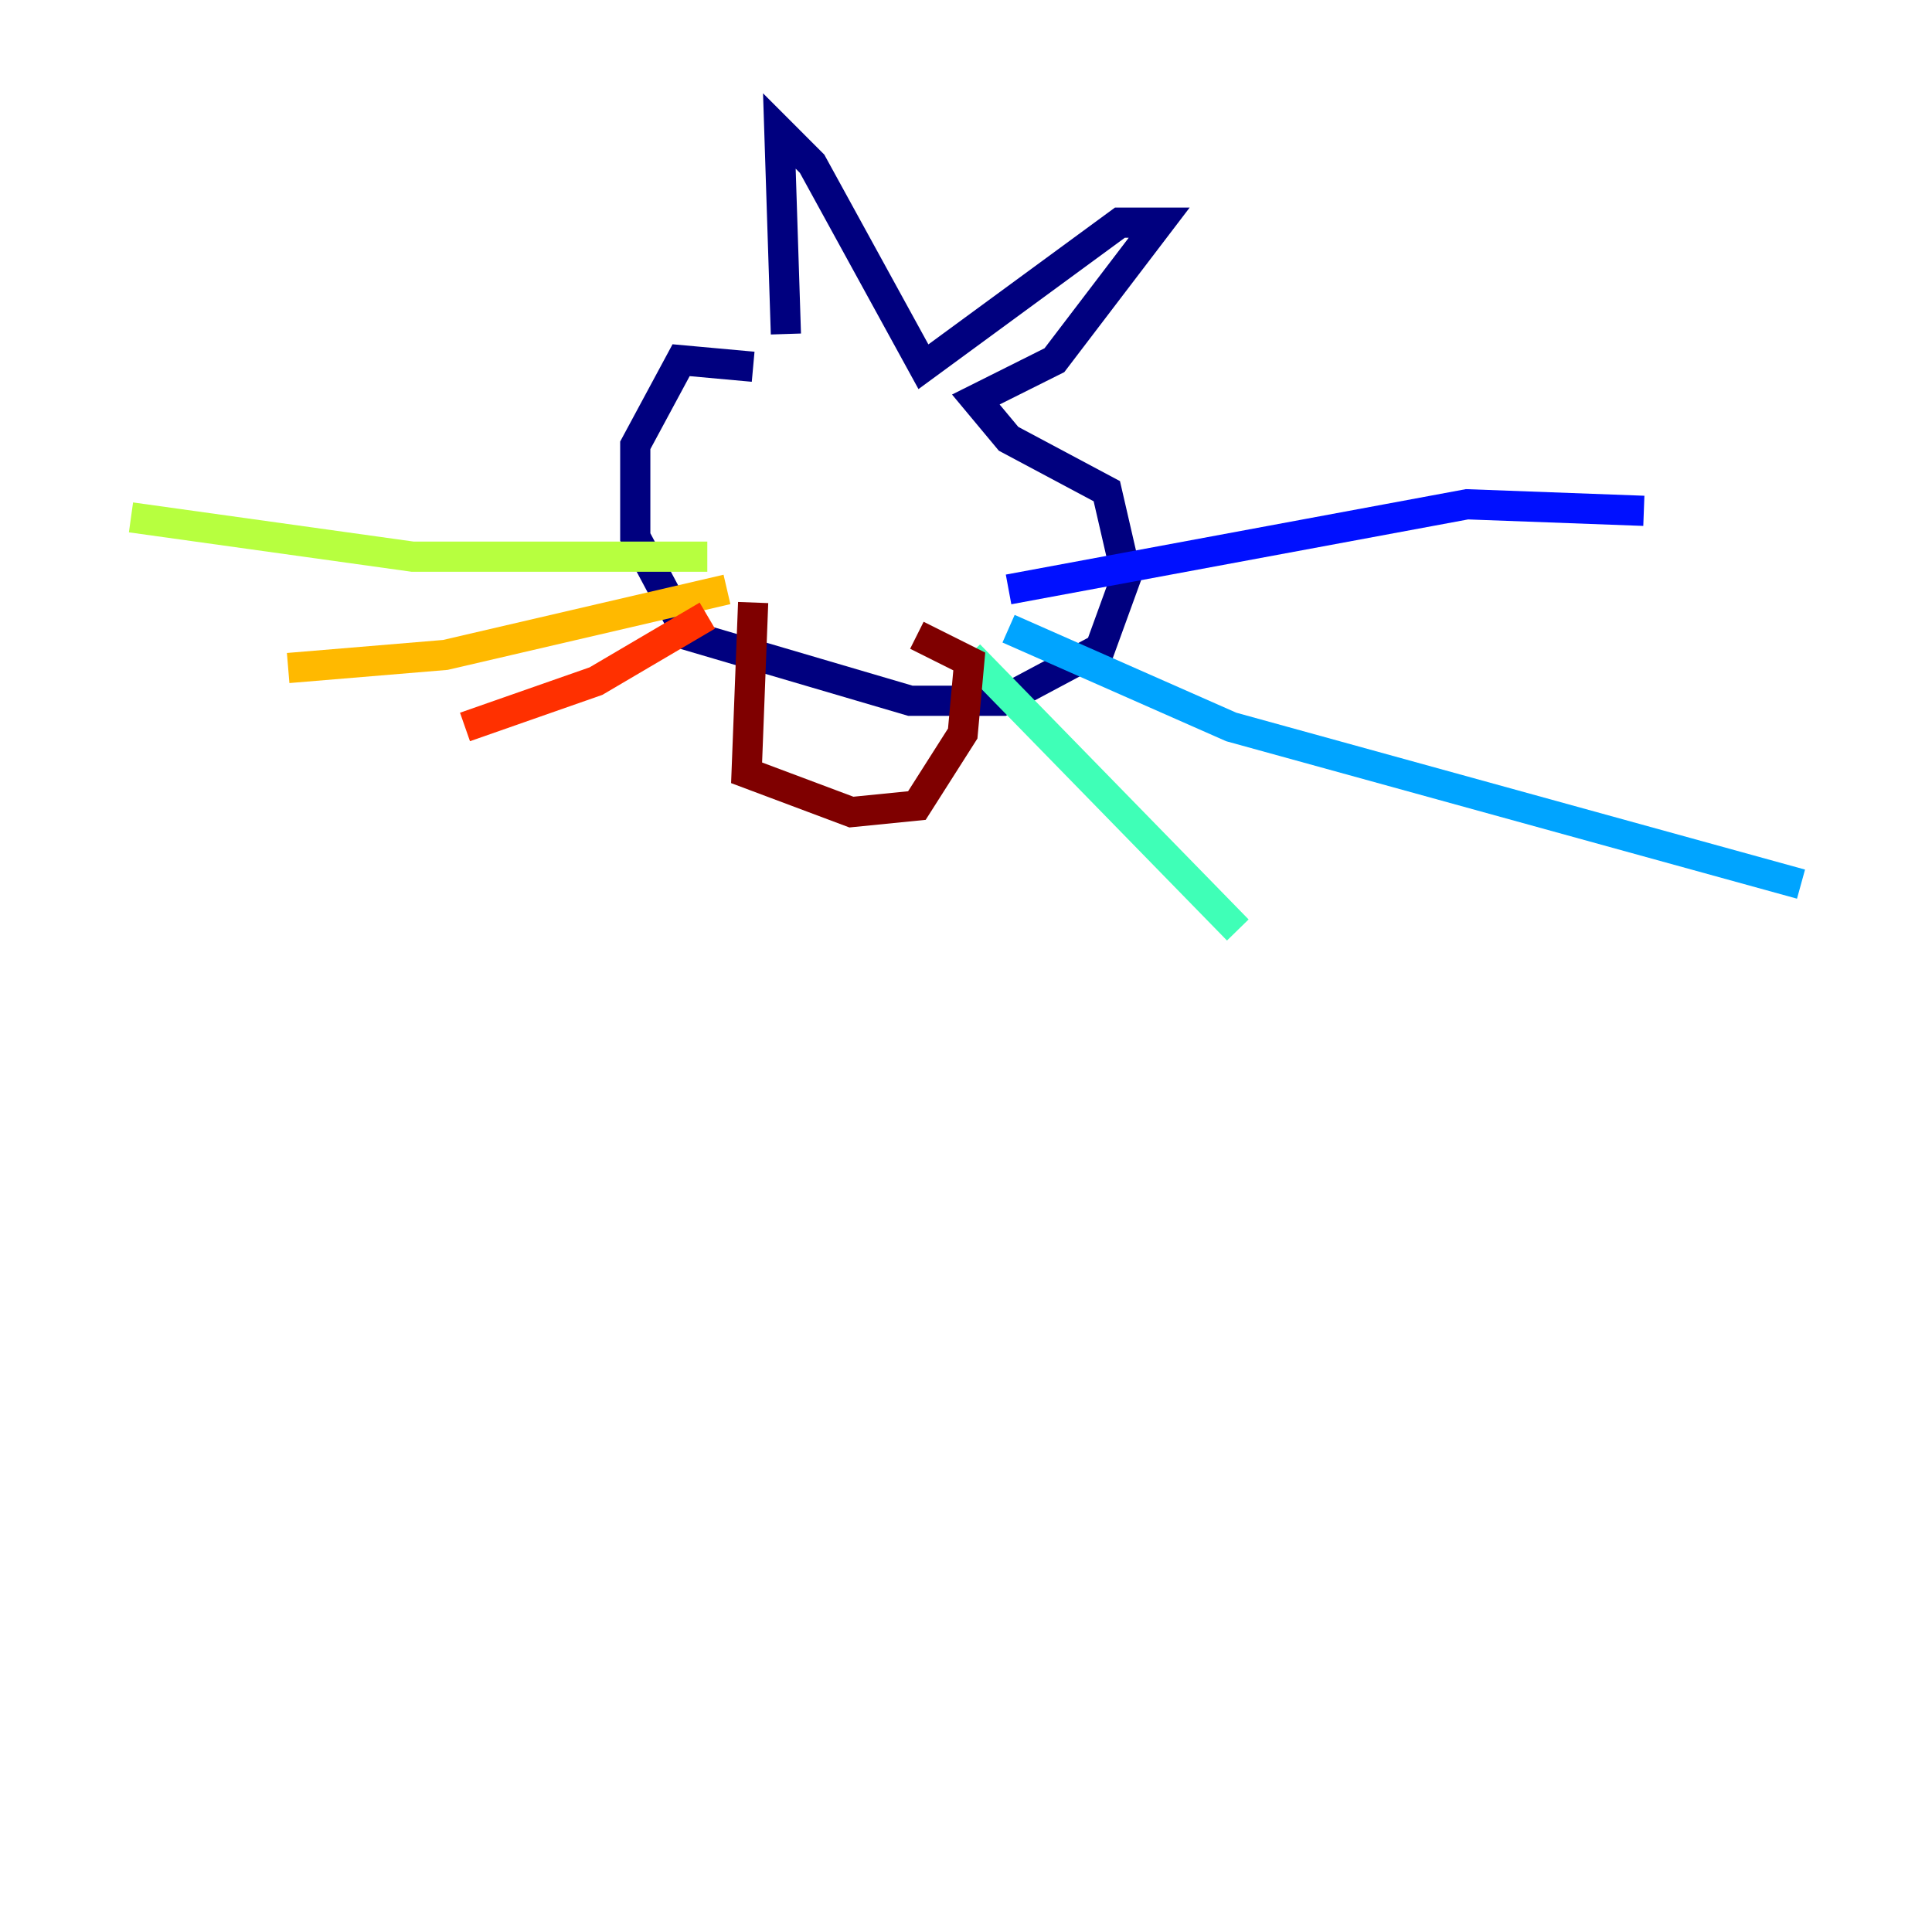 <?xml version="1.0" encoding="utf-8" ?>
<svg baseProfile="tiny" height="128" version="1.2" viewBox="0,0,128,128" width="128" xmlns="http://www.w3.org/2000/svg" xmlns:ev="http://www.w3.org/2001/xml-events" xmlns:xlink="http://www.w3.org/1999/xlink"><defs /><polyline fill="none" points="49.898,24.298 45.125,23.864 42.088,29.505 42.088,35.58 45.559,42.088 60.312,46.427 66.386,46.427 72.895,42.956 74.63,38.183 73.329,32.542 66.82,29.071 64.651,26.468 69.858,23.864 76.8,14.752 74.197,14.752 61.18,24.298 53.803,10.848 51.634,8.678 52.068,22.129" stroke="#00007f" stroke-width="2" /><polyline fill="none" points="66.82,39.051 97.193,33.41 108.909,33.844" stroke="#0010ff" stroke-width="2" /><polyline fill="none" points="66.82,41.654 81.573,48.163 119.322,58.576" stroke="#00a4ff" stroke-width="2" /><polyline fill="none" points="64.217,43.39 82.007,61.614" stroke="#3fffb7" stroke-width="2" /><polyline fill="none" points="46.861,36.881 27.336,36.881 8.678,34.278" stroke="#b7ff3f" stroke-width="2" /><polyline fill="none" points="48.163,39.051 29.505,43.39 19.091,44.258" stroke="#ffb900" stroke-width="2" /><polyline fill="none" points="46.861,40.786 39.485,45.125 30.807,48.163" stroke="#ff3000" stroke-width="2" /><polyline fill="none" points="49.898,39.919 49.464,51.2 56.407,53.803 60.746,53.37 63.783,48.597 64.217,43.824 60.746,42.088" stroke="#7f0000" stroke-width="2" /></svg>